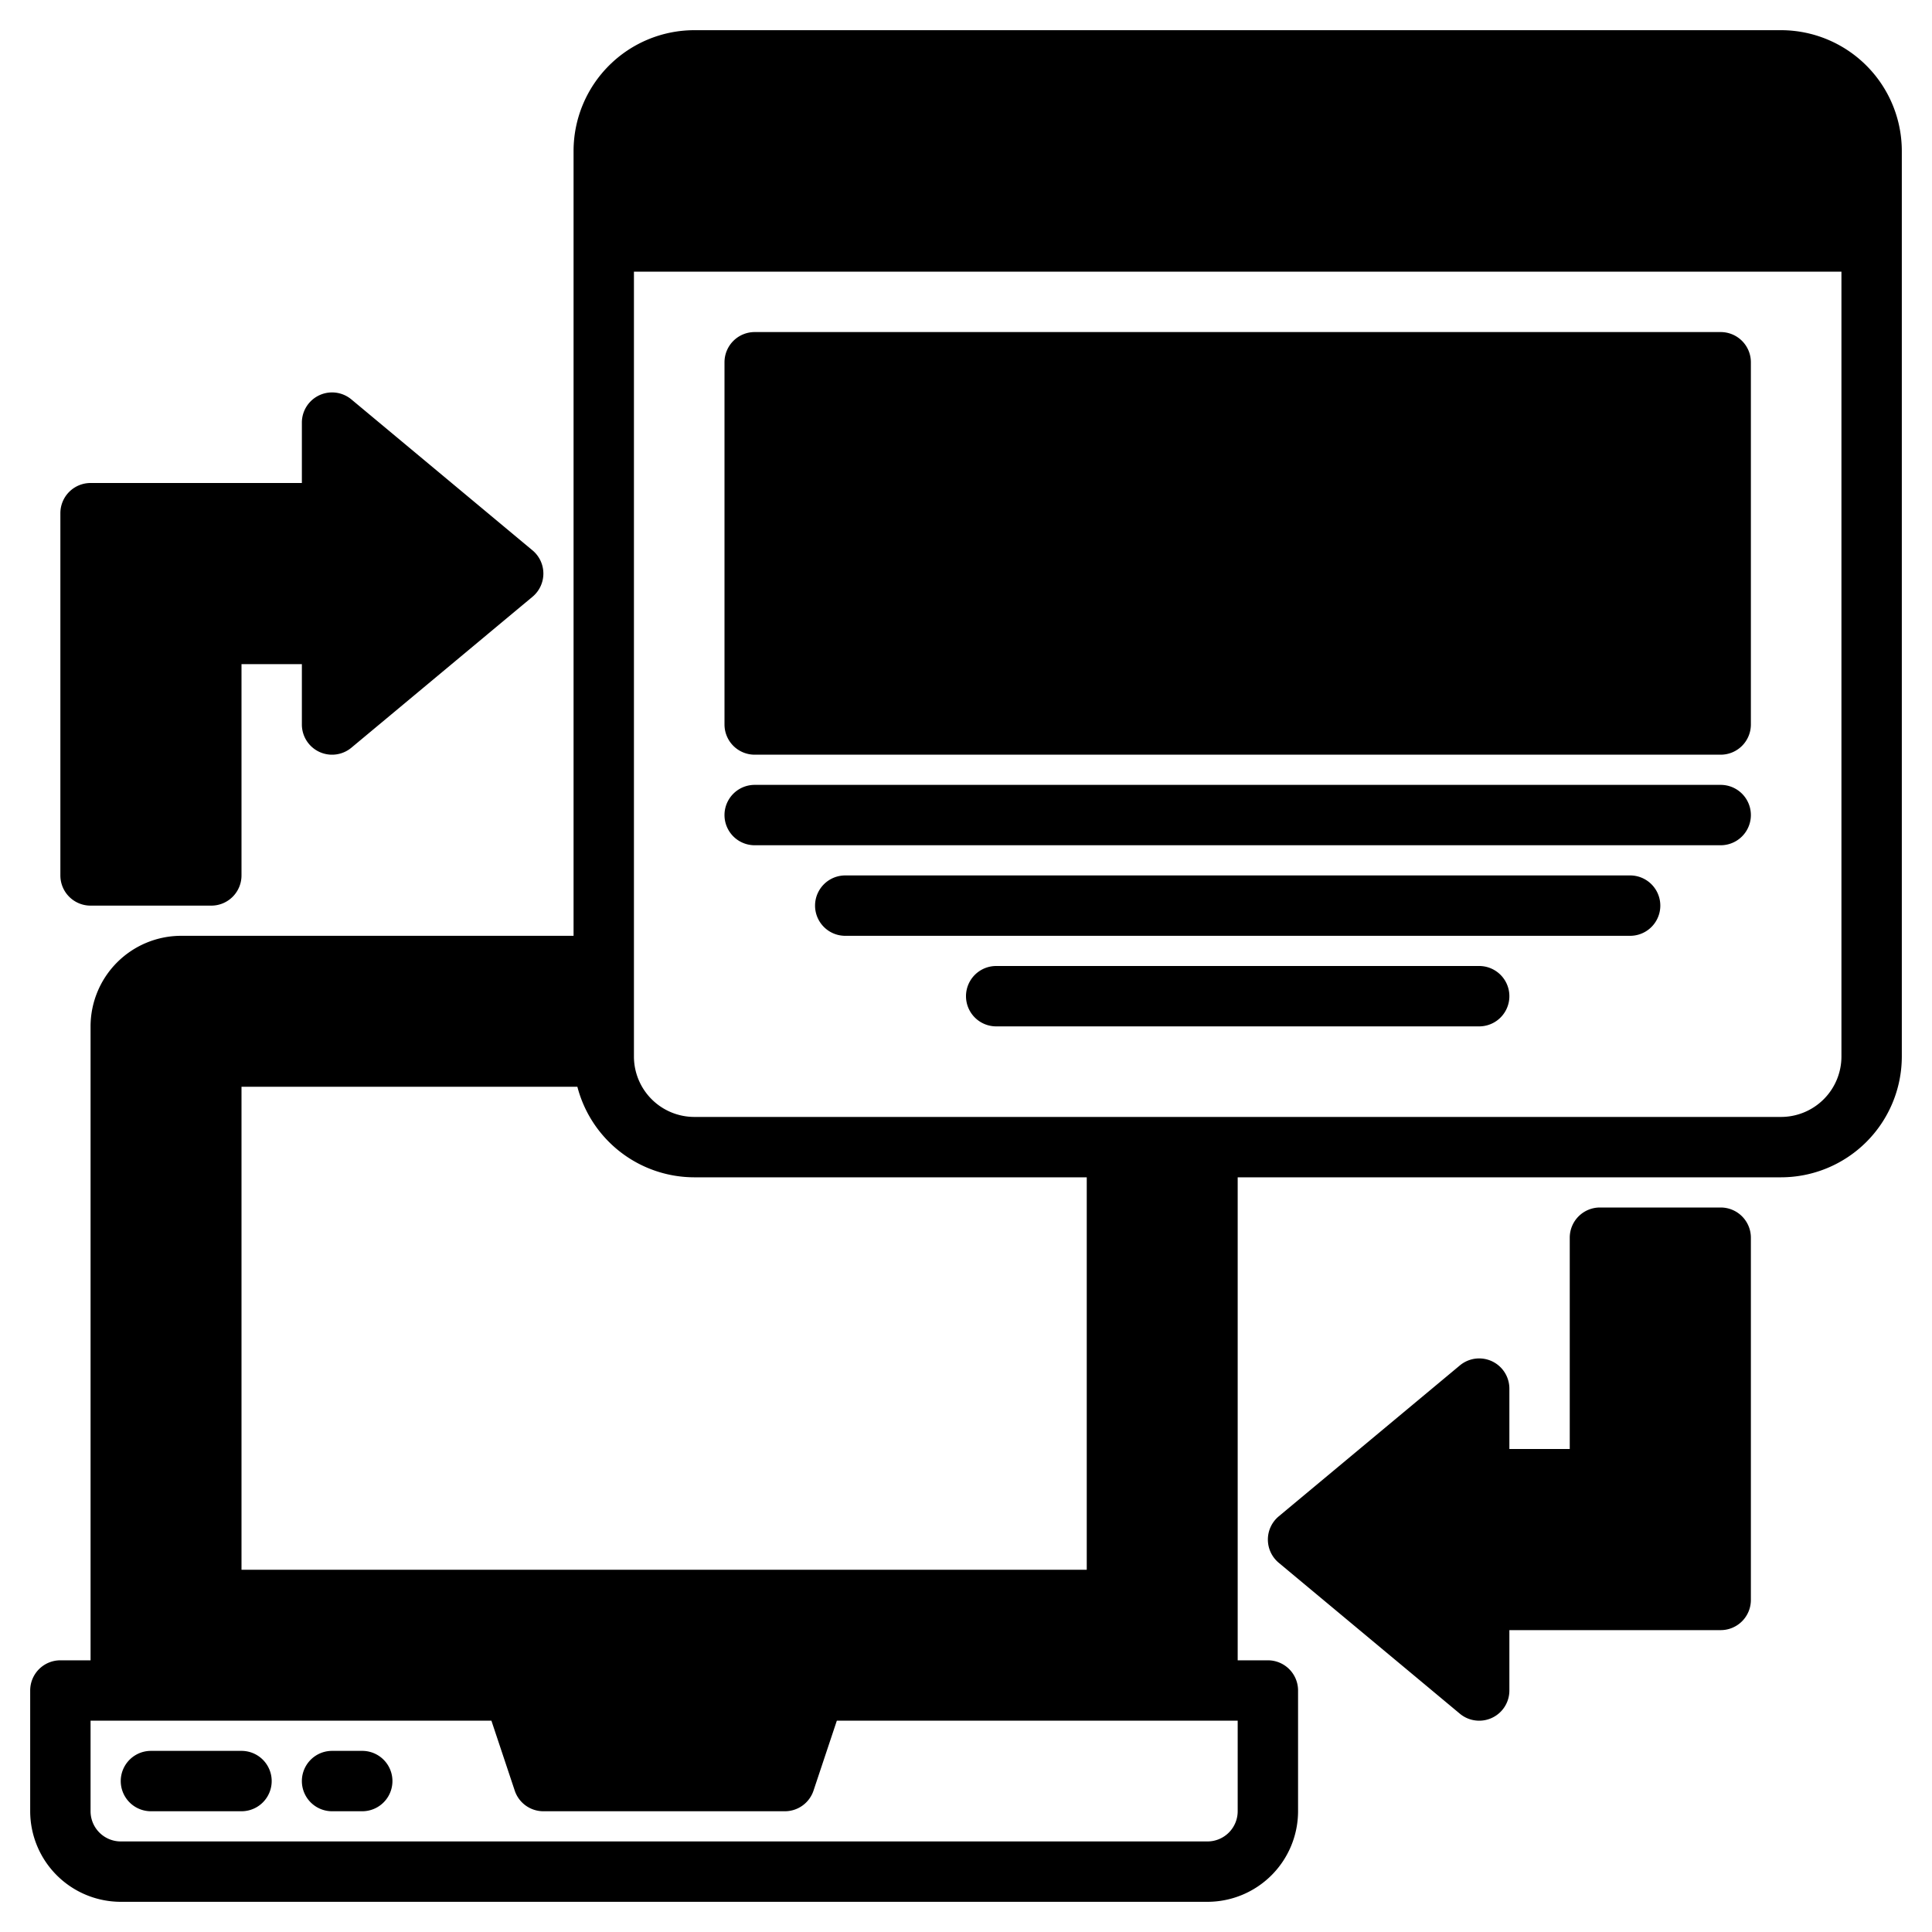 <svg height="512" viewBox="0 0 512 512" width="512" xmlns="http://www.w3.org/2000/svg"><g><g class="product-icon-9bc9ff"><path d="m216 448-8 24h-64l-8-24z"/><path d="m296 304v120h-240v-144h104v-24h-112a16 16 0 0 0 -16 16v176h288v-144z"/><path d="m216 448-8 24h-64l-8-24z"/><path d="m496 40v24h-336v-24a24.006 24.006 0 0 1 24-24h288a24.006 24.006 0 0 1 24 24z"/><path d="m200 96h256v96h-256z"/><circle cx="183" cy="40" r="8"/><circle cx="208" cy="40" r="8"/><circle cx="232" cy="40" r="8"/><path d="m88 192v-24h-32v64h-32v-96h64v-24l48 40z"/><path d="m392 368v24h32v-64h32v96h-64v24l-48-40z"/><path d="m200 96h256v96h-256z"/></g><g class="product-icon-1e81ce"><path d="m64 464h-24a8 8 0 0 0 0 16h24a8 8 0 0 0 0-16z"/><path d="m96 464h-8a8 8 0 0 0 0 16h8a8 8 0 0 0 0-16z"/><path d="m472 8h-288a32.036 32.036 0 0 0 -32 32v208h-104a24.032 24.032 0 0 0 -24 24v168h-8a8 8 0 0 0 -8 8v32a24.032 24.032 0 0 0 24 24h288a24.032 24.032 0 0 0 24-24v-32a8 8 0 0 0 -8-8h-8v-128h144a32.036 32.036 0 0 0 32-32v-240a32.036 32.036 0 0 0 -32-32zm-318.99 280a32.058 32.058 0 0 0 30.99 24h104v104h-224v-128zm-113.01-16a8.011 8.011 0 0 1 8-8h104v8h-96a8 8 0 0 0 -8 8v144a8 8 0 0 0 8 8h240a8 8 0 0 0 8-8v-112h8v128h-272zm164.9 184-2.67 8h-52.46l-2.67-8zm123.1 24a8.011 8.011 0 0 1 -8 8h-288a8.011 8.011 0 0 1 -8-8v-24h106.23l6.18 18.53a8 8 0 0 0 7.59 5.47h64a8 8 0 0 0 7.59-5.47l6.18-18.53h106.23zm160-200a16.021 16.021 0 0 1 -16 16h-288a16.021 16.021 0 0 1 -16-16v-208h320zm0-224h-320v-16a16.021 16.021 0 0 1 16-16h288a16.021 16.021 0 0 1 16 16z"/><circle cx="183" cy="40" r="8"/><circle cx="208" cy="40" r="8"/><circle cx="232" cy="40" r="8"/><path d="m141.12 145.85-48-40a8 8 0 0 0 -13.12 6.15v16h-56a8 8 0 0 0 -8 8v96a8 8 0 0 0 8 8h32a8 8 0 0 0 8-8v-56h16v16a8 8 0 0 0 13.12 6.15l48-40a8.006 8.006 0 0 0 0-12.3zm-45.12 29.07v-6.92a8 8 0 0 0 -8-8h-32a8 8 0 0 0 -8 8v56h-16v-80h56a8 8 0 0 0 8-8v-6.92l27.5 22.92z"/><path d="m456 320h-32a8 8 0 0 0 -8 8v56h-16v-16a8 8 0 0 0 -13.12-6.15l-48 40a8.006 8.006 0 0 0 0 12.3l48 40a7.978 7.978 0 0 0 5.12 1.85 7.99 7.99 0 0 0 8-8v-16h56a8 8 0 0 0 8-8v-96a8 8 0 0 0 -8-8zm-8 96h-56a8 8 0 0 0 -8 8v6.92l-27.5-22.92 27.5-22.92v6.92a8 8 0 0 0 8 8h32a8 8 0 0 0 8-8v-56h16z"/><path d="m456 88h-256a8 8 0 0 0 -8 8v96a8 8 0 0 0 8 8h256a8 8 0 0 0 8-8v-96a8 8 0 0 0 -8-8zm-8 96h-240v-80h240z"/><path d="m456 208h-256a8 8 0 0 0 0 16h256a8 8 0 0 0 0-16z"/><path d="m432 232h-208a8 8 0 0 0 0 16h208a8 8 0 0 0 0-16z"/><path d="m392 256h-128a8 8 0 0 0 0 16h128a8 8 0 0 0 0-16z"/></g></g></svg>